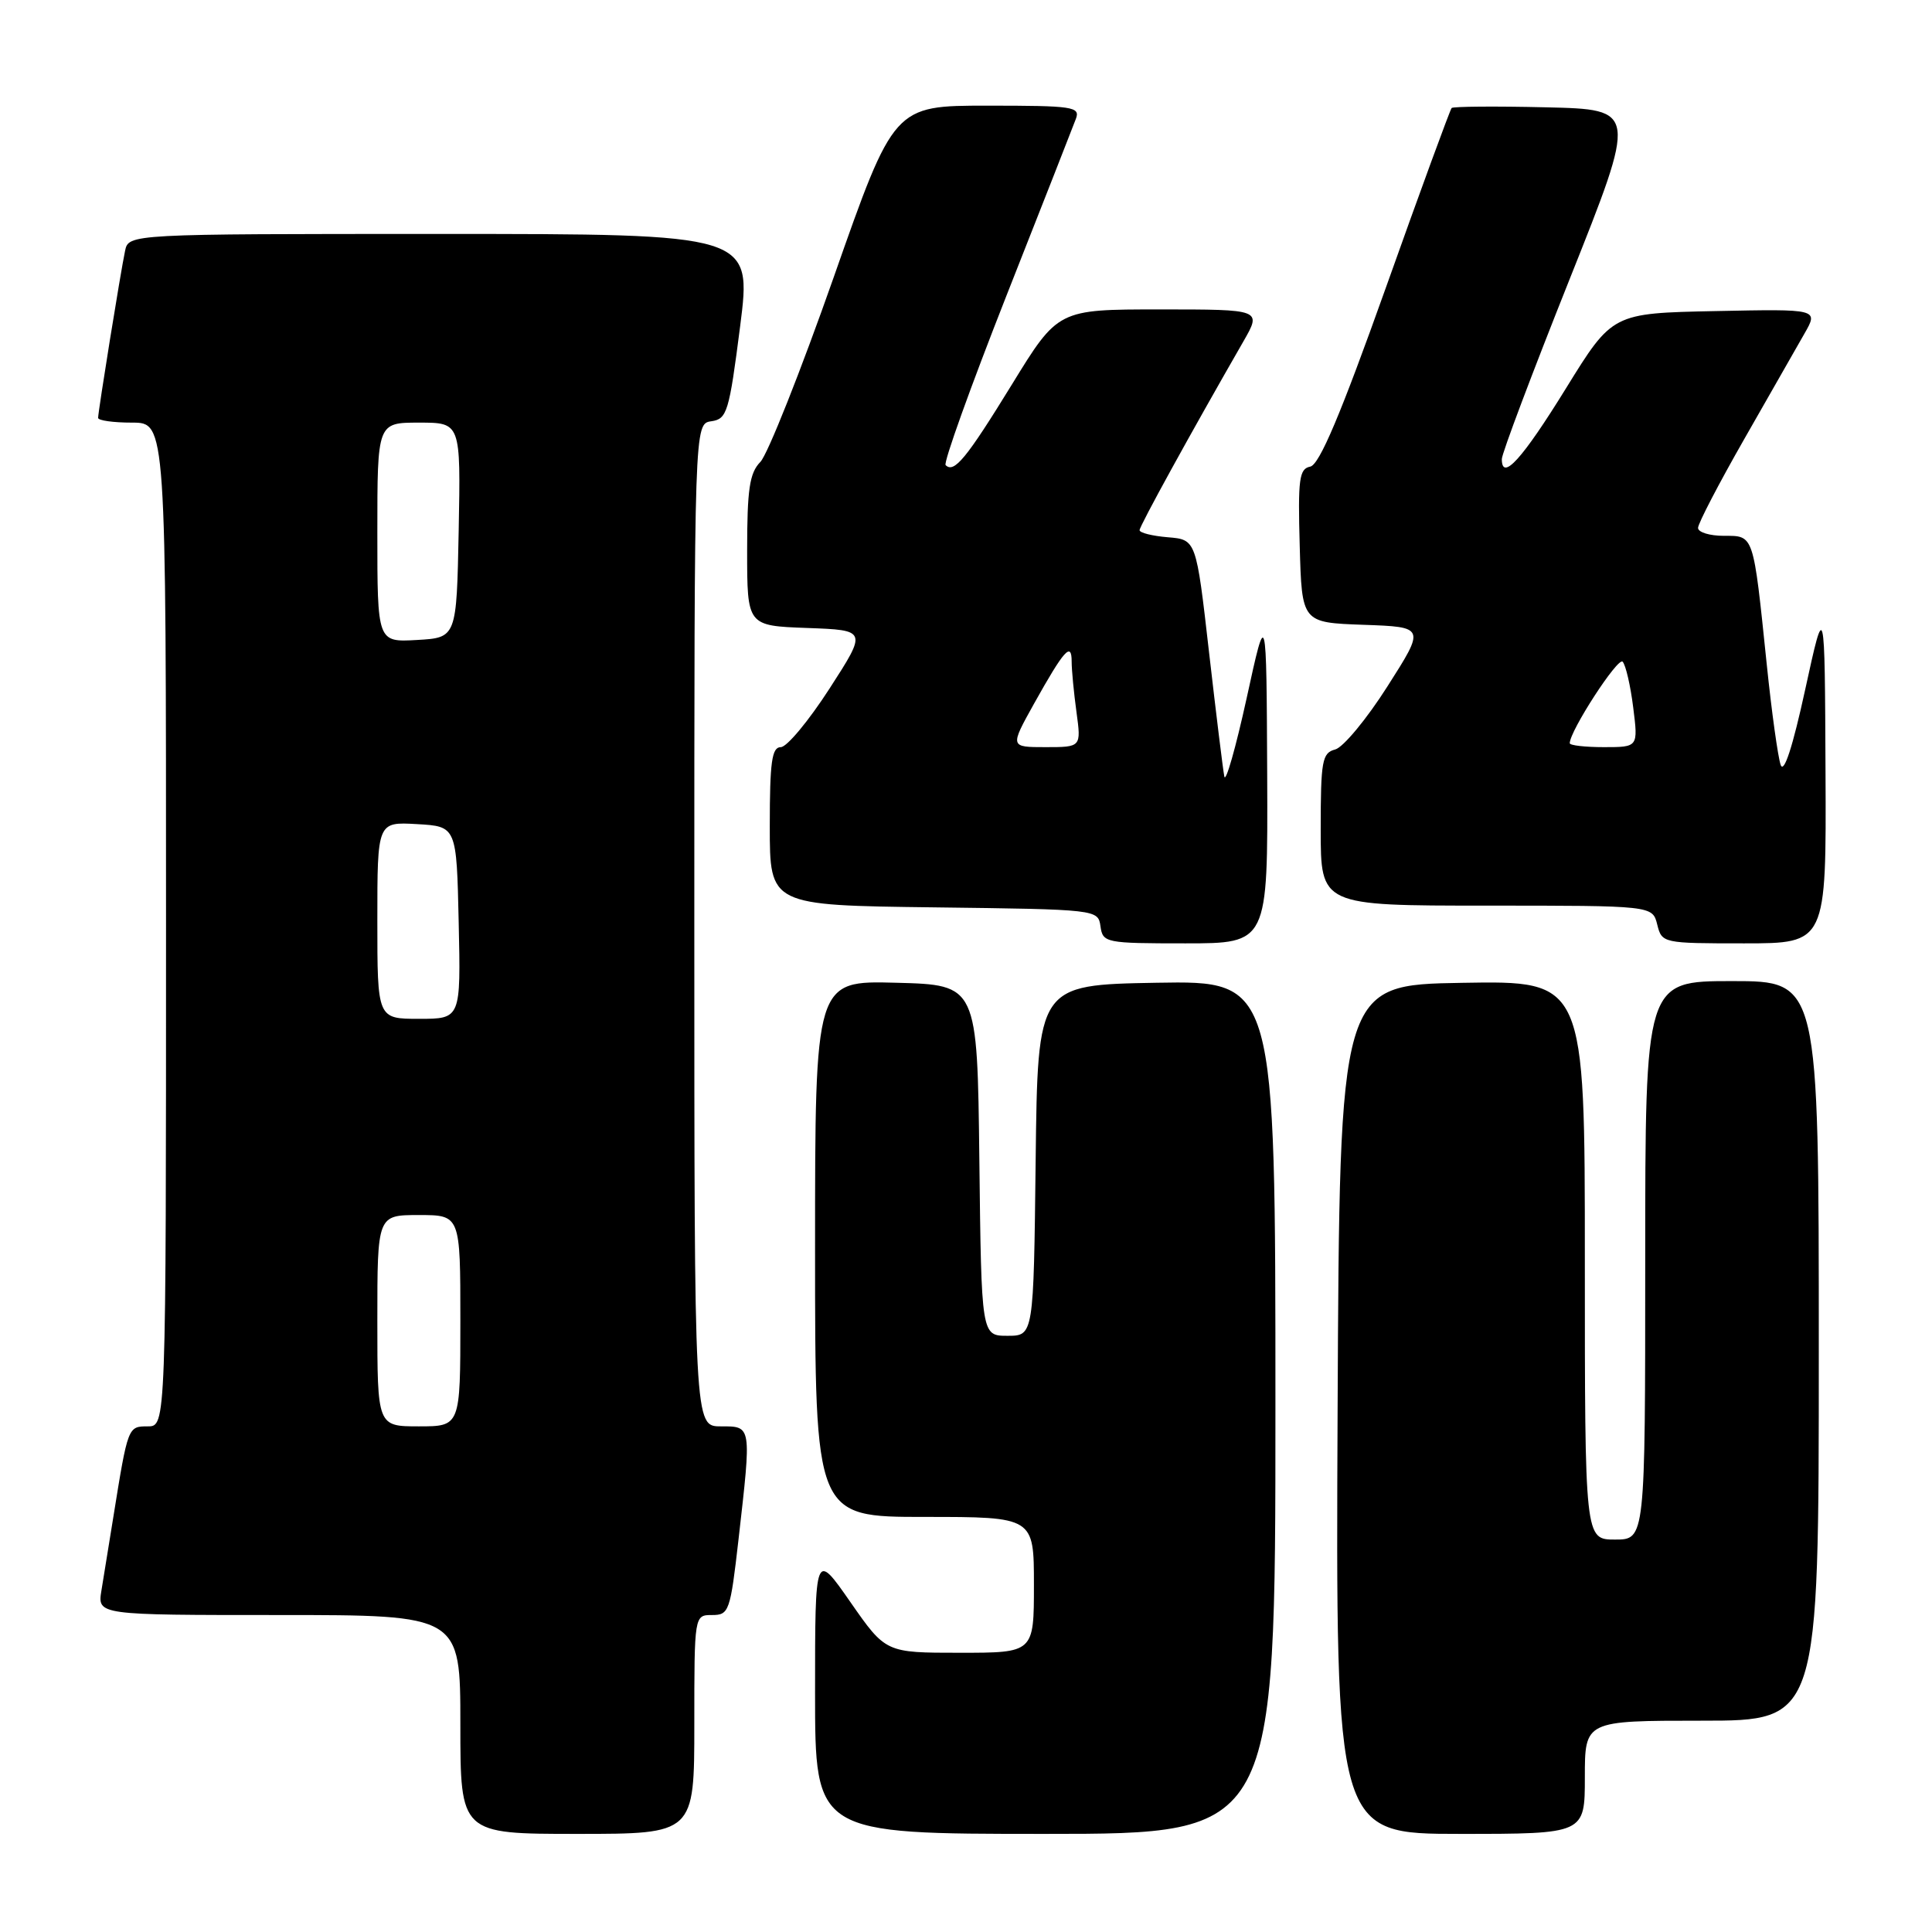 <?xml version="1.0" encoding="UTF-8" standalone="no"?>
<!DOCTYPE svg PUBLIC "-//W3C//DTD SVG 1.1//EN" "http://www.w3.org/Graphics/SVG/1.1/DTD/svg11.dtd" >
<svg xmlns="http://www.w3.org/2000/svg" xmlns:xlink="http://www.w3.org/1999/xlink" version="1.1" viewBox="0 0 256 256">
 <g >
 <path fill="currentColor"
d=" M 92.00 228.50 C 92.00 214.00 92.00 214.00 94.36 214.00 C 96.60 214.00 96.77 213.52 97.86 203.96 C 99.59 188.78 99.62 189.00 95.50 189.00 C 92.00 189.00 92.00 189.00 92.00 122.57 C 92.00 56.14 92.00 56.14 94.25 55.82 C 96.34 55.52 96.61 54.64 98.07 43.25 C 99.63 31.00 99.63 31.00 58.33 31.00 C 17.04 31.00 17.04 31.00 16.57 33.25 C 15.97 36.09 13.00 54.53 13.00 55.37 C 13.00 55.72 15.02 56.00 17.50 56.00 C 22.00 56.00 22.00 56.00 22.00 122.50 C 22.00 189.00 22.00 189.00 19.58 189.00 C 16.95 189.00 16.95 189.01 15.02 201.00 C 14.45 204.57 13.74 208.96 13.44 210.75 C 12.91 214.00 12.91 214.00 36.95 214.00 C 61.00 214.00 61.00 214.00 61.00 228.50 C 61.00 243.00 61.00 243.00 76.50 243.00 C 92.00 243.00 92.00 243.00 92.00 228.50 Z  M 169.00 186.47 C 169.00 129.95 169.00 129.95 153.25 130.22 C 137.50 130.50 137.50 130.50 137.23 153.75 C 136.96 177.00 136.96 177.00 133.50 177.00 C 130.04 177.00 130.04 177.00 129.77 153.75 C 129.50 130.50 129.50 130.50 118.75 130.22 C 108.00 129.93 108.00 129.93 108.00 165.47 C 108.00 201.00 108.00 201.00 122.50 201.00 C 137.00 201.00 137.00 201.00 137.00 210.00 C 137.00 219.00 137.00 219.00 127.18 219.00 C 117.36 219.00 117.36 219.00 112.68 212.28 C 108.00 205.56 108.00 205.56 108.00 224.28 C 108.00 243.00 108.00 243.00 138.50 243.00 C 169.00 243.00 169.00 243.00 169.00 186.47 Z  M 210.00 235.50 C 210.00 228.00 210.00 228.00 225.50 228.00 C 241.00 228.00 241.00 228.00 241.00 179.00 C 241.00 130.00 241.00 130.00 229.50 130.00 C 218.00 130.00 218.00 130.00 218.00 167.00 C 218.00 204.00 218.00 204.00 214.00 204.00 C 210.00 204.00 210.00 204.00 210.00 166.98 C 210.00 129.95 210.00 129.95 193.75 130.23 C 177.50 130.50 177.50 130.50 177.24 186.75 C 176.98 243.00 176.98 243.00 193.49 243.00 C 210.00 243.00 210.00 243.00 210.00 235.50 Z  M 167.91 102.75 C 167.81 80.50 167.81 80.50 165.19 92.50 C 163.74 99.10 162.41 103.77 162.23 102.89 C 162.05 102.00 161.14 94.58 160.20 86.39 C 158.50 71.50 158.50 71.50 154.75 71.19 C 152.69 71.02 151.00 70.60 151.00 70.25 C 151.00 69.70 157.78 57.37 164.75 45.25 C 167.19 41.00 167.19 41.00 153.69 41.00 C 140.19 41.00 140.19 41.00 134.08 50.95 C 128.05 60.76 126.42 62.75 125.30 61.63 C 124.99 61.32 128.60 51.27 133.32 39.28 C 138.05 27.30 142.20 16.71 142.56 15.75 C 143.16 14.14 142.21 14.00 130.83 14.00 C 118.45 14.00 118.45 14.00 110.48 36.71 C 106.09 49.20 101.71 60.23 100.75 61.21 C 99.32 62.67 99.00 64.82 99.00 72.96 C 99.00 82.92 99.00 82.92 106.95 83.21 C 114.91 83.50 114.91 83.50 109.91 91.25 C 107.16 95.51 104.26 99.00 103.46 99.00 C 102.27 99.00 102.00 100.97 102.00 109.48 C 102.00 119.96 102.00 119.96 123.75 120.23 C 145.45 120.50 145.50 120.51 145.82 122.75 C 146.13 124.93 146.50 125.00 157.07 125.00 C 168.00 125.00 168.00 125.00 167.91 102.75 Z  M 241.89 102.25 C 241.79 79.50 241.79 79.50 239.20 91.36 C 237.55 98.94 236.38 102.55 235.95 101.36 C 235.59 100.34 234.75 94.33 234.10 88.00 C 232.30 70.62 232.43 71.00 228.42 71.00 C 226.54 71.00 225.00 70.53 225.00 69.95 C 225.00 69.37 227.75 64.08 231.11 58.20 C 234.47 52.31 238.07 46.02 239.09 44.22 C 240.97 40.94 240.97 40.94 227.31 41.22 C 213.65 41.50 213.65 41.50 207.51 51.44 C 201.70 60.85 199.00 63.83 199.00 60.83 C 199.00 60.10 203.04 49.38 207.98 37.00 C 216.95 14.50 216.95 14.50 204.84 14.22 C 198.18 14.06 192.56 14.11 192.35 14.31 C 192.15 14.52 188.22 25.22 183.64 38.10 C 177.64 54.93 174.83 61.59 173.61 61.83 C 172.15 62.12 171.97 63.46 172.22 72.33 C 172.50 82.50 172.50 82.50 180.68 82.79 C 188.86 83.08 188.86 83.08 183.85 90.94 C 181.10 95.27 177.98 99.03 176.92 99.31 C 175.19 99.76 175.00 100.79 175.00 109.91 C 175.00 120.00 175.00 120.00 196.98 120.00 C 218.96 120.00 218.96 120.00 219.59 122.50 C 220.21 124.98 220.32 125.00 231.11 125.00 C 242.00 125.00 242.00 125.00 241.89 102.25 Z  M 50.00 175.00 C 50.00 161.00 50.00 161.00 55.50 161.00 C 61.00 161.00 61.00 161.00 61.00 175.00 C 61.00 189.00 61.00 189.00 55.50 189.00 C 50.00 189.00 50.00 189.00 50.00 175.00 Z  M 50.00 121.95 C 50.00 108.90 50.00 108.90 55.25 109.20 C 60.50 109.50 60.50 109.50 60.78 122.25 C 61.06 135.00 61.06 135.00 55.53 135.00 C 50.00 135.00 50.00 135.00 50.00 121.95 Z  M 50.00 70.55 C 50.00 56.00 50.00 56.00 55.53 56.00 C 61.05 56.00 61.05 56.00 60.78 70.25 C 60.50 84.50 60.50 84.50 55.25 84.80 C 50.00 85.10 50.00 85.10 50.00 70.55 Z  M 137.01 93.25 C 141.00 86.11 142.00 84.98 142.00 87.66 C 142.00 88.79 142.29 91.81 142.64 94.36 C 143.27 99.00 143.27 99.00 138.54 99.00 C 133.81 99.00 133.81 99.00 137.01 93.25 Z  M 208.00 98.48 C 208.00 96.86 214.39 87.00 215.01 87.68 C 215.42 88.13 216.05 90.86 216.41 93.75 C 217.07 99.00 217.07 99.00 212.53 99.00 C 210.04 99.00 208.00 98.77 208.00 98.48 Z "/>
</g>
</svg>